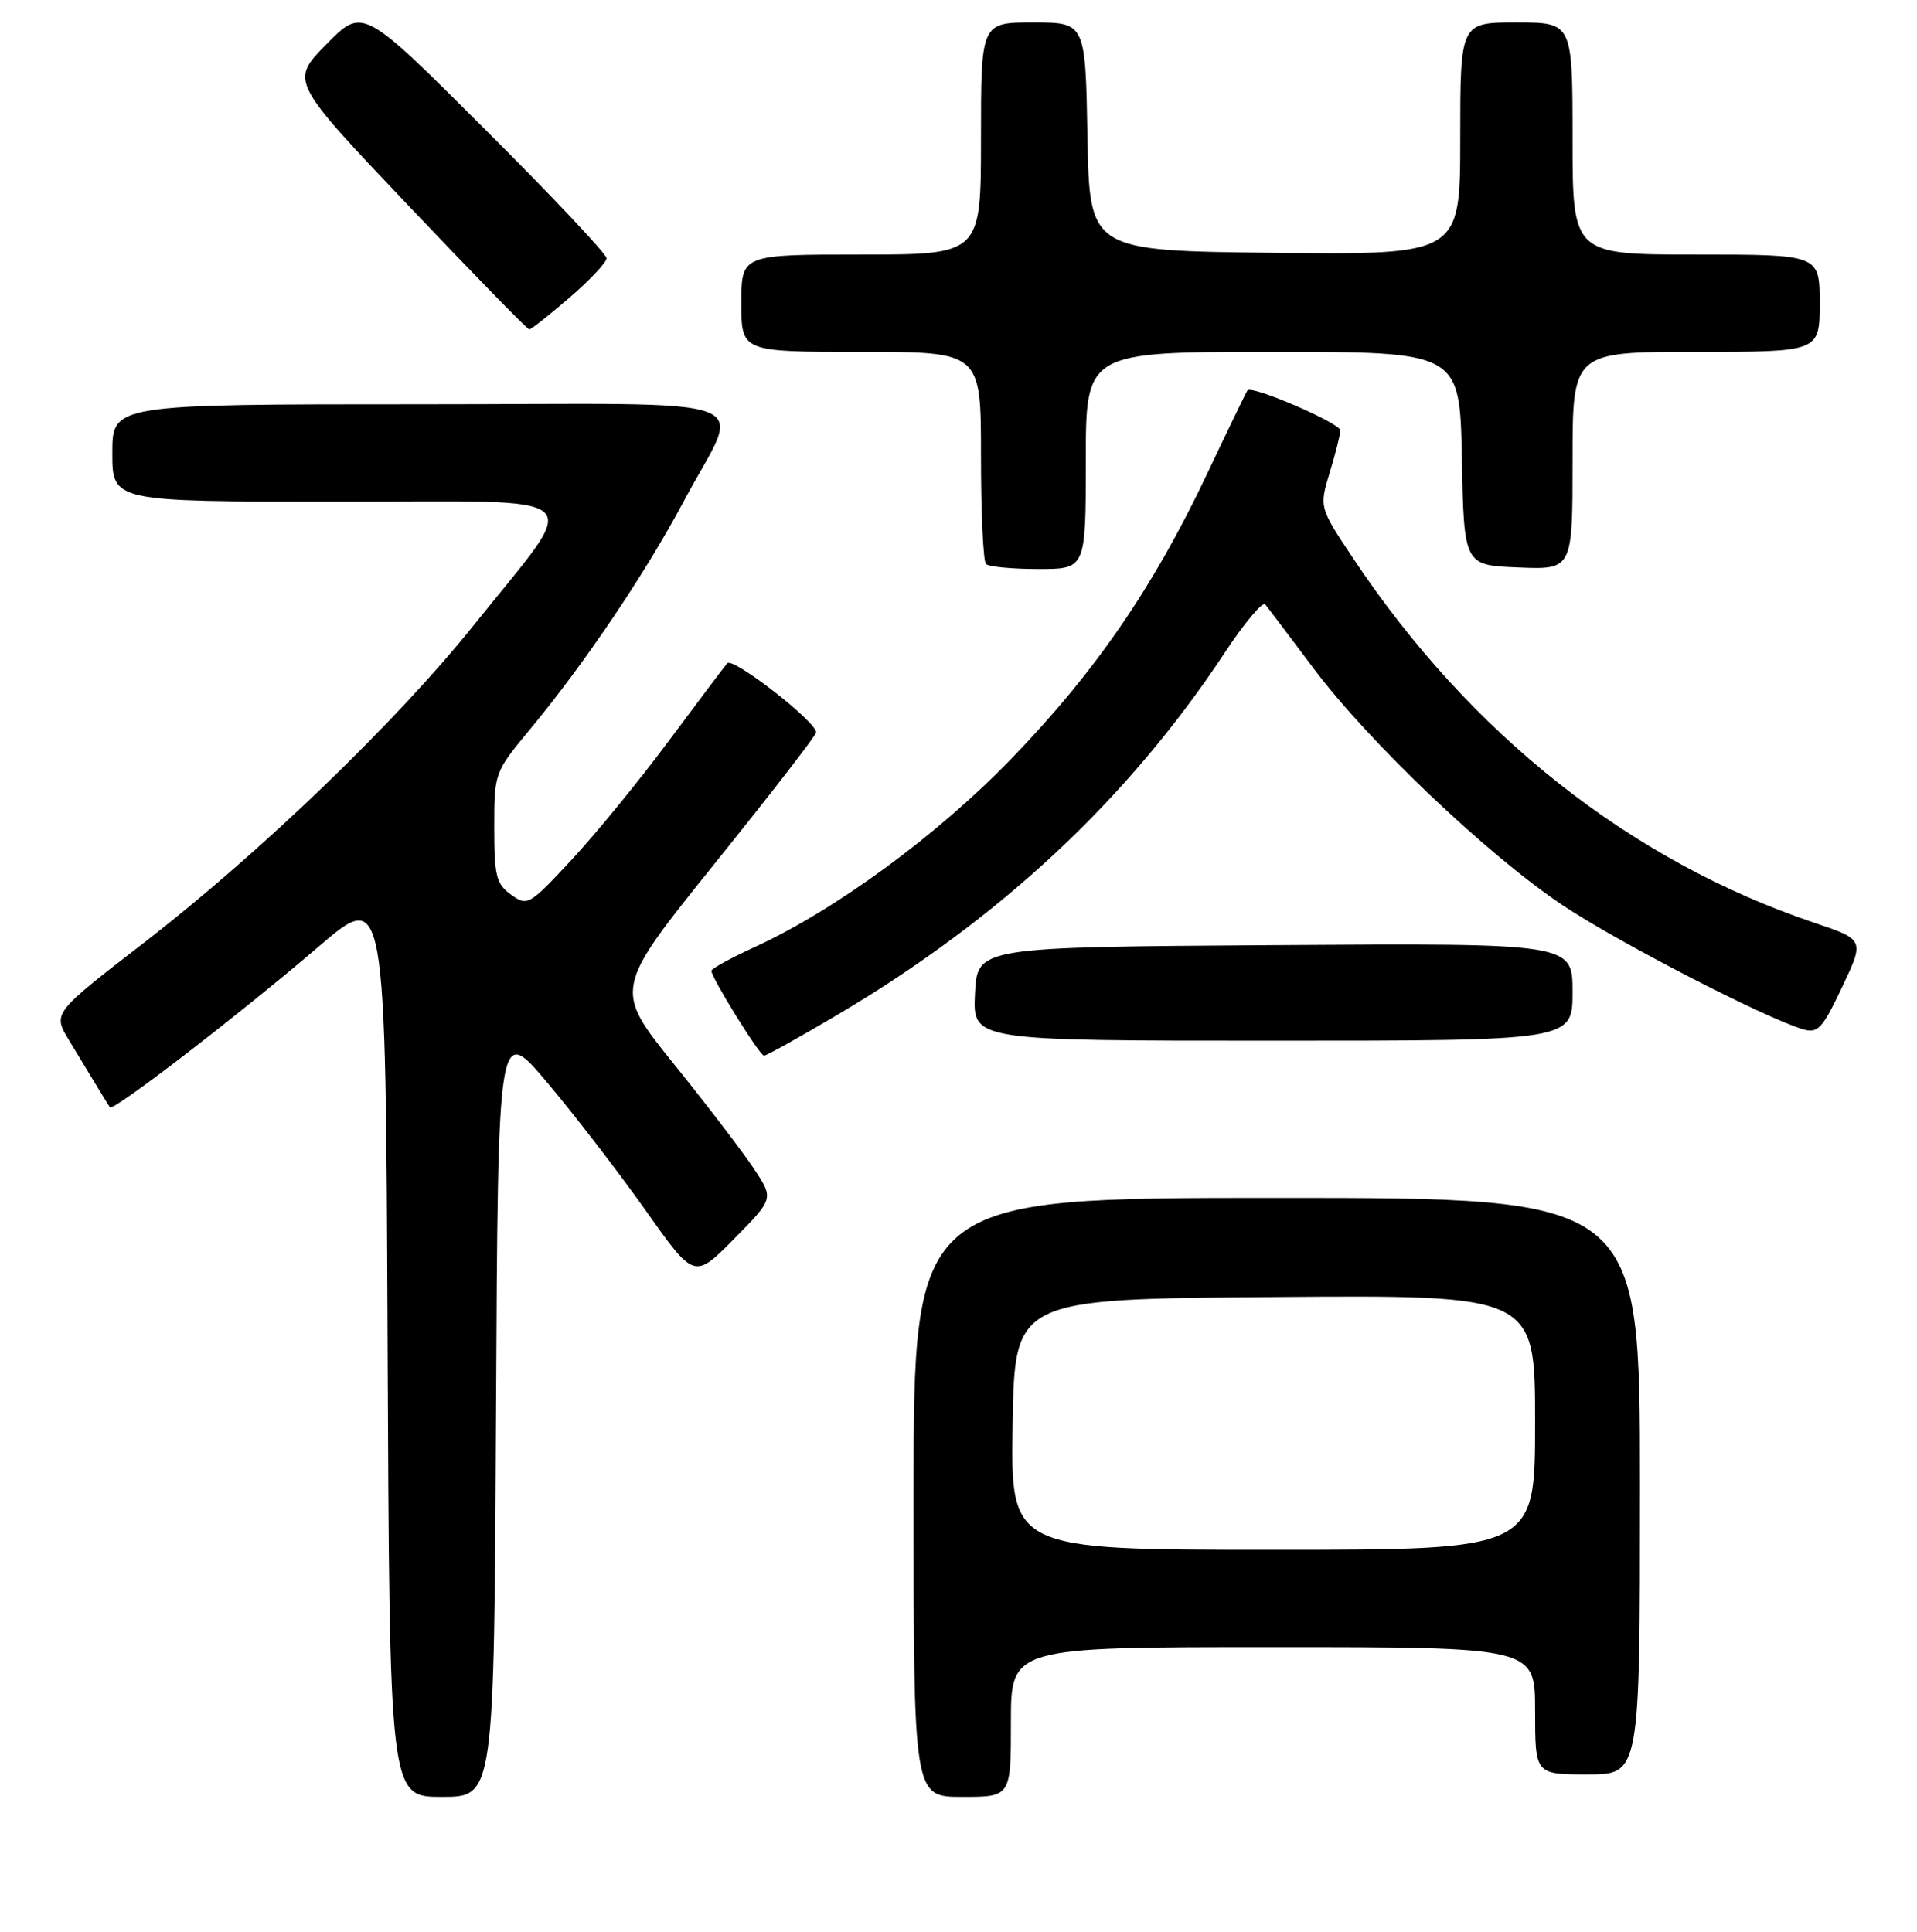 <?xml version="1.0" encoding="UTF-8" standalone="no"?>
<!DOCTYPE svg PUBLIC "-//W3C//DTD SVG 1.1//EN" "http://www.w3.org/Graphics/SVG/1.1/DTD/svg11.dtd" >
<svg xmlns="http://www.w3.org/2000/svg" xmlns:xlink="http://www.w3.org/1999/xlink" version="1.1" viewBox="0 0 256 258">
 <g >
 <path fill="currentColor"
d=" M 66.24 188.39 C 66.50 136.78 66.50 136.78 73.12 144.64 C 76.76 148.96 82.66 156.63 86.23 161.68 C 92.71 170.85 92.71 170.85 98.02 165.48 C 103.33 160.10 103.33 160.10 100.71 156.14 C 99.27 153.96 94.46 147.66 90.02 142.15 C 81.95 132.12 81.95 132.12 95.47 115.31 C 102.91 106.06 108.99 98.20 108.99 97.83 C 109.01 96.39 97.88 87.73 97.12 88.59 C 96.69 89.09 93.16 93.78 89.28 99.00 C 85.40 104.22 79.59 111.34 76.36 114.81 C 70.66 120.94 70.44 121.07 68.25 119.50 C 66.27 118.08 66.00 117.01 66.00 110.53 C 66.00 103.21 66.02 103.15 70.84 97.34 C 78.10 88.58 86.22 76.52 91.28 67.00 C 99.06 52.36 103.51 54.00 56.07 54.00 C 15.00 54.00 15.00 54.00 15.00 60.50 C 15.00 67.00 15.00 67.00 45.06 67.00 C 79.77 67.00 77.83 65.28 63.39 83.35 C 53.05 96.29 34.81 113.87 19.22 125.92 C 7.04 135.33 7.04 135.33 9.21 138.92 C 10.40 140.89 12.06 143.62 12.89 145.00 C 13.72 146.38 14.52 147.68 14.68 147.90 C 15.10 148.49 32.03 135.45 42.50 126.48 C 51.50 118.76 51.50 118.76 51.76 179.38 C 52.02 240.00 52.02 240.00 59.00 240.00 C 65.98 240.00 65.98 240.00 66.24 188.39 Z  M 135.00 230.00 C 135.00 220.00 135.00 220.00 170.00 220.00 C 205.00 220.00 205.00 220.00 205.00 228.50 C 205.00 237.00 205.00 237.00 212.00 237.00 C 219.00 237.00 219.00 237.00 219.00 198.50 C 219.00 160.00 219.00 160.00 170.50 160.00 C 122.00 160.00 122.00 160.00 122.00 200.00 C 122.00 240.00 122.00 240.00 128.50 240.00 C 135.00 240.00 135.00 240.00 135.00 230.00 Z  M 111.72 135.61 C 133.58 122.69 150.58 106.81 163.53 87.22 C 166.17 83.21 168.62 80.29 168.96 80.72 C 169.31 81.15 172.20 84.99 175.40 89.25 C 182.82 99.15 198.62 114.18 208.68 120.91 C 215.96 125.79 235.63 135.94 240.76 137.47 C 242.76 138.06 243.35 137.43 246.00 131.83 C 248.99 125.51 248.99 125.51 242.25 123.24 C 217.75 114.98 196.35 98.07 180.74 74.63 C 176.17 67.77 176.17 67.77 177.57 63.13 C 178.35 60.59 178.98 58.05 178.99 57.49 C 179.00 56.53 167.17 51.42 166.59 52.14 C 166.44 52.34 163.98 57.41 161.14 63.41 C 153.98 78.52 146.23 89.79 135.04 101.36 C 125.14 111.59 111.51 121.59 100.73 126.52 C 97.58 127.97 95.00 129.38 95.00 129.67 C 95.00 130.60 101.45 141.00 102.03 141.00 C 102.35 141.00 106.71 138.57 111.72 135.61 Z  M 210.00 132.49 C 210.00 125.98 210.00 125.98 170.25 126.24 C 130.50 126.50 130.50 126.50 130.20 132.75 C 129.90 139.00 129.90 139.00 169.95 139.00 C 210.00 139.00 210.00 139.00 210.00 132.49 Z  M 145.00 61.50 C 145.00 47.00 145.00 47.00 169.97 47.00 C 194.95 47.00 194.95 47.00 195.22 61.25 C 195.50 75.50 195.50 75.50 202.75 75.79 C 210.00 76.09 210.00 76.09 210.00 61.54 C 210.00 47.00 210.00 47.00 226.50 47.00 C 243.00 47.00 243.00 47.00 243.00 40.50 C 243.00 34.00 243.00 34.00 226.50 34.00 C 210.00 34.00 210.00 34.00 210.00 18.50 C 210.00 3.00 210.00 3.00 202.50 3.00 C 195.00 3.00 195.00 3.00 195.00 18.52 C 195.00 34.03 195.00 34.03 170.25 33.77 C 145.50 33.50 145.50 33.50 145.22 18.25 C 144.95 3.00 144.95 3.00 137.97 3.00 C 131.00 3.00 131.00 3.00 131.00 18.50 C 131.00 34.00 131.00 34.00 115.00 34.00 C 99.00 34.00 99.00 34.00 99.00 40.50 C 99.00 47.00 99.00 47.00 115.00 47.00 C 131.00 47.00 131.00 47.00 131.00 60.83 C 131.00 68.44 131.30 74.97 131.67 75.33 C 132.03 75.70 135.18 76.00 138.67 76.00 C 145.00 76.00 145.00 76.00 145.00 61.50 Z  M 76.06 39.75 C 78.78 37.41 81.00 35.04 81.00 34.49 C 81.00 33.93 73.68 26.16 64.73 17.23 C 48.45 0.97 48.45 0.97 43.60 5.90 C 38.75 10.82 38.75 10.82 54.49 27.41 C 63.15 36.53 70.43 44.00 70.68 44.00 C 70.93 44.00 73.35 42.09 76.06 39.75 Z  M 135.23 190.25 C 135.50 173.50 135.50 173.50 170.25 173.24 C 205.00 172.97 205.00 172.97 205.00 189.99 C 205.00 207.00 205.00 207.00 169.98 207.00 C 134.95 207.00 134.95 207.00 135.23 190.25 Z "/>
</g>
</svg>